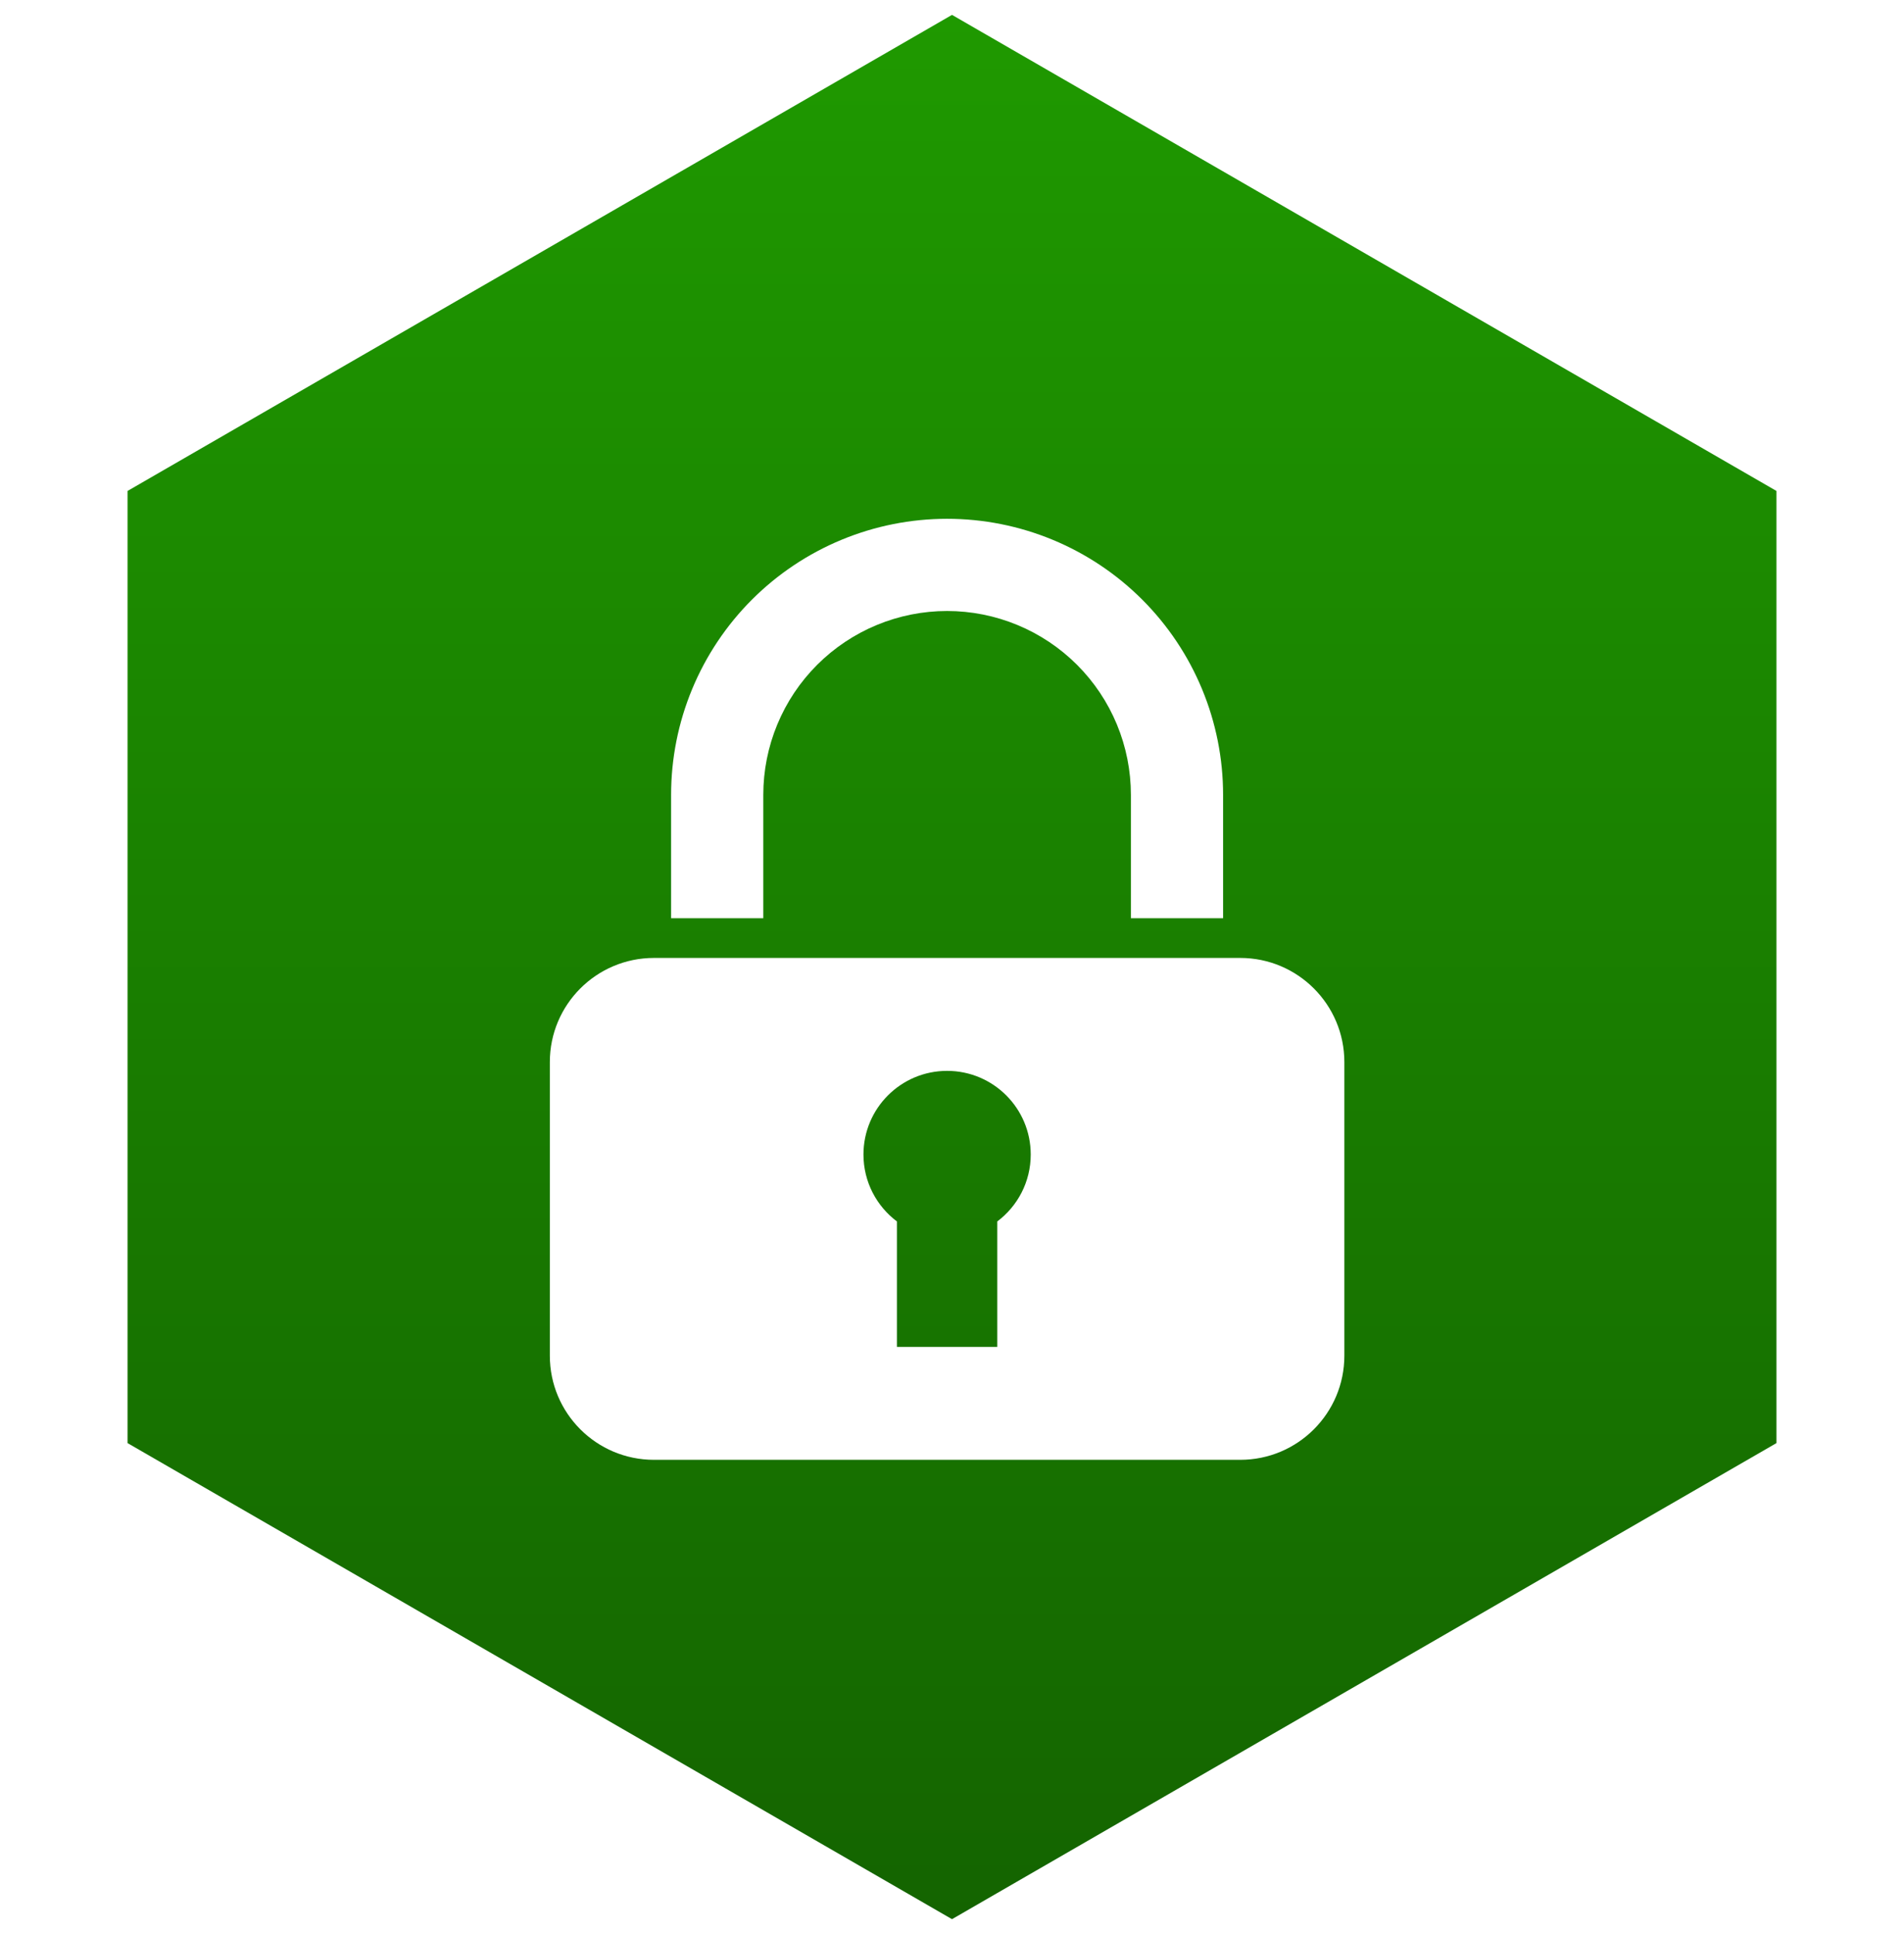 <svg width="512" height="520" viewBox="0 0 512 520" fill="none" xmlns="http://www.w3.org/2000/svg">
<g filter="url(#filter0_d_3:125)">
<path d="M256 0L477.703 128V384L256 512L34.297 384V128L256 0Z" fill="url(#paint0_linear_3:125)"/>
<g filter="url(#filter1_d_3:125)">
<path d="M328.898 205.703C328.898 195.957 326.978 186.306 323.248 177.302C319.519 168.297 314.052 160.116 307.16 153.224C300.269 146.332 292.087 140.866 283.083 137.136C274.078 133.406 264.427 131.486 254.681 131.486C244.935 131.486 235.284 133.406 226.28 137.136C217.275 140.866 209.094 146.332 202.202 153.224C195.31 160.116 189.843 168.297 186.114 177.302C182.384 186.306 180.464 195.957 180.464 205.703L180.464 238.876H192.834H205.256L205.256 205.703C205.256 199.213 206.535 192.786 209.019 186.789C211.502 180.793 215.143 175.344 219.732 170.755C224.322 166.165 229.771 162.524 235.767 160.041C241.764 157.557 248.191 156.278 254.681 156.278C261.172 156.278 267.599 157.557 273.595 160.041C279.592 162.524 285.04 166.165 289.63 170.755C294.219 175.344 297.86 180.793 300.344 186.789C302.827 192.786 304.106 199.213 304.106 205.703L304.106 238.876H316.528H328.898L328.898 205.703Z" fill="white"/>
<path fill-rule="evenodd" clip-rule="evenodd" d="M147.854 277.559C147.854 262.095 160.39 249.558 175.854 249.558H333.508C348.972 249.558 361.508 262.095 361.508 277.558V356.498C361.508 371.962 348.972 384.498 333.508 384.498H175.854C160.39 384.498 147.854 371.962 147.854 356.498V277.559ZM268.175 320.403C273.638 316.3 277.171 309.768 277.171 302.41C277.171 289.989 267.102 279.92 254.681 279.92C242.26 279.92 232.191 289.989 232.191 302.41C232.191 309.768 235.725 316.3 241.187 320.403V354.137H268.175V320.403Z" fill="white"/>
</g>
</g>
<defs>
<filter id="filter0_d_3:125" x="30.297" y="0" width="451.405" height="520" filterUnits="userSpaceOnUse" color-interpolation-filters="sRGB">
<feFlood flood-opacity="0" result="BackgroundImageFix"/>
<feColorMatrix in="SourceAlpha" type="matrix" values="0 0 0 0 0 0 0 0 0 0 0 0 0 0 0 0 0 0 127 0" result="hardAlpha"/>
<feOffset dy="4"/>
<feGaussianBlur stdDeviation="2"/>
<feComposite in2="hardAlpha" operator="out"/>
<feColorMatrix type="matrix" values="0 0 0 0 0 0 0 0 0 0 0 0 0 0 0 0 0 0 0.25 0"/>
<feBlend mode="normal" in2="BackgroundImageFix" result="effect1_dropShadow_3:125"/>
<feBlend mode="normal" in="SourceGraphic" in2="effect1_dropShadow_3:125" result="shape"/>
</filter>
<filter id="filter1_d_3:125" x="143.854" y="131.486" width="221.654" height="261.012" filterUnits="userSpaceOnUse" color-interpolation-filters="sRGB">
<feFlood flood-opacity="0" result="BackgroundImageFix"/>
<feColorMatrix in="SourceAlpha" type="matrix" values="0 0 0 0 0 0 0 0 0 0 0 0 0 0 0 0 0 0 127 0" result="hardAlpha"/>
<feOffset dy="4"/>
<feGaussianBlur stdDeviation="2"/>
<feComposite in2="hardAlpha" operator="out"/>
<feColorMatrix type="matrix" values="0 0 0 0 0 0 0 0 0 0 0 0 0 0 0 0 0 0 0.25 0"/>
<feBlend mode="normal" in2="BackgroundImageFix" result="effect1_dropShadow_3:125"/>
<feBlend mode="normal" in="SourceGraphic" in2="effect1_dropShadow_3:125" result="shape"/>
</filter>
<linearGradient id="paint0_linear_3:125" x1="256" y1="0" x2="256" y2="512" gradientUnits="userSpaceOnUse">
<stop stop-color="#1F9900"/>
<stop offset="1" stop-color="#146400"/>
<stop offset="1" stop-color="#166C00"/>
</linearGradient>
</defs>
</svg>
